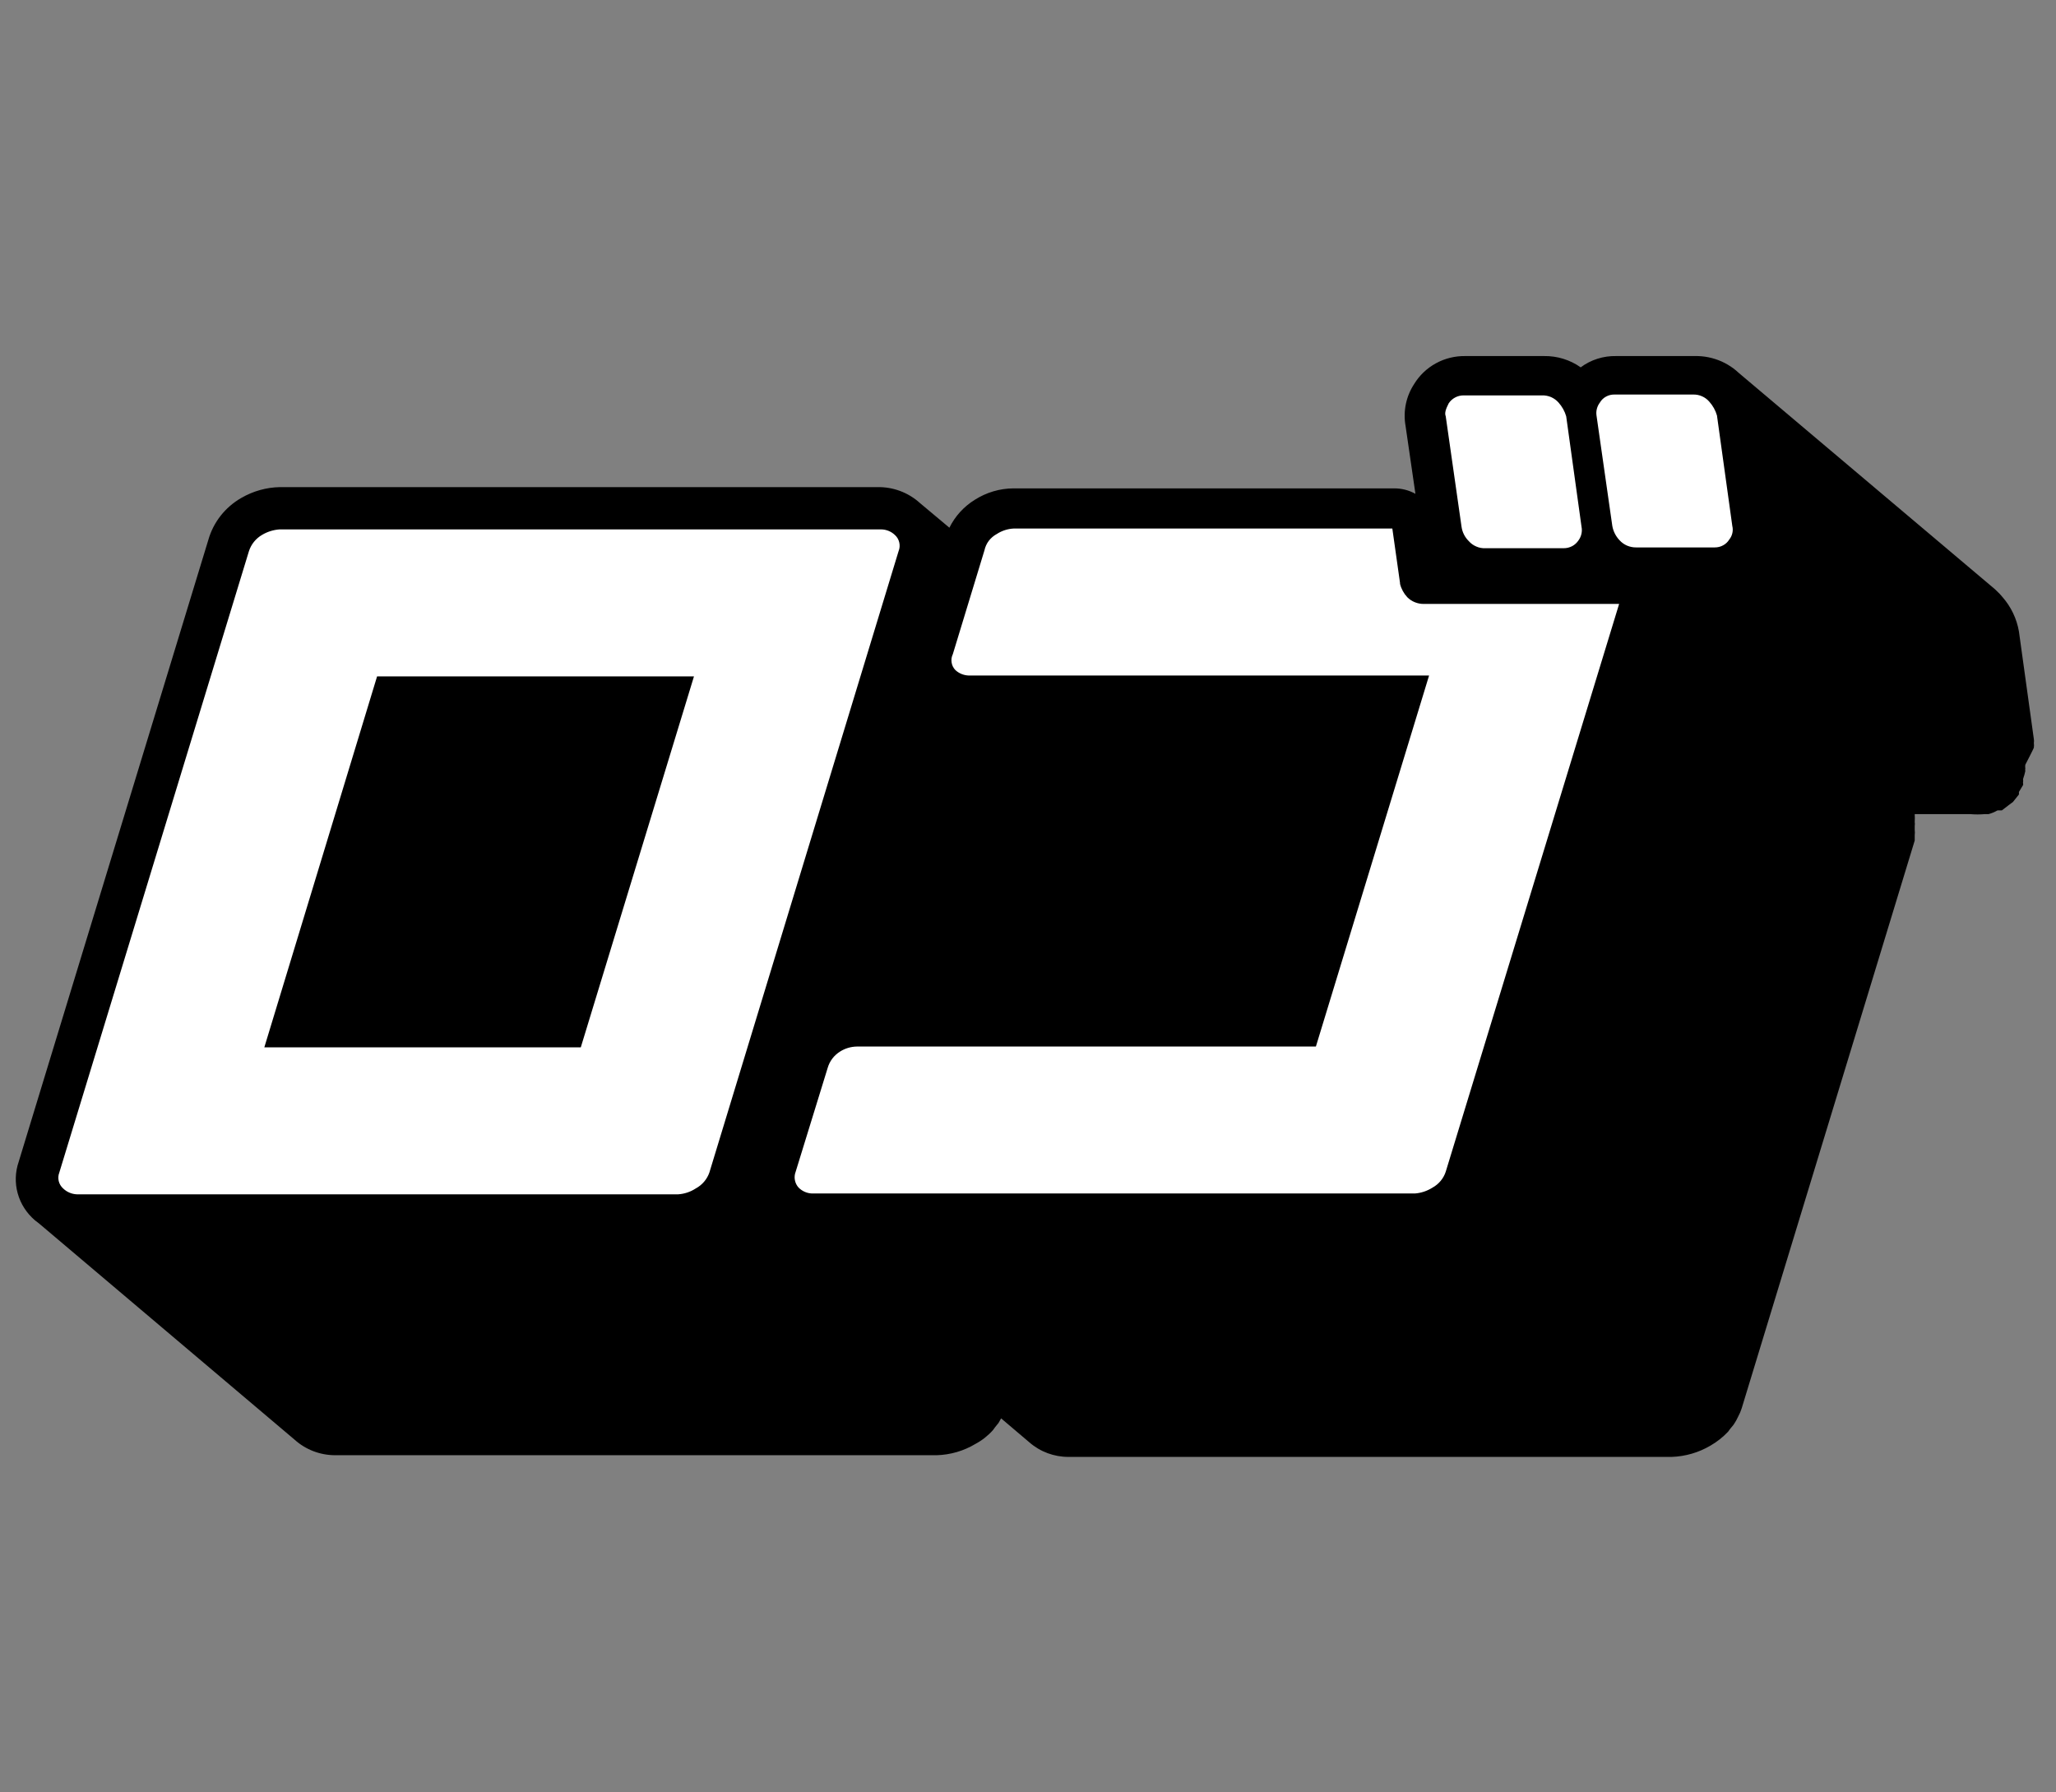 <svg width="39" height="34" viewBox="0 0 39 34" fill="none" xmlns="http://www.w3.org/2000/svg">
<rect x="0" y="0" width="39" height="34" fill="#808080" stroke="none"/>
<g clip-path="url(#clip0_211_2052)">
<path d="M38.58 14.18C38.584 14.151 38.584 14.122 38.58 14.093C38.584 14.069 38.584 14.045 38.58 14.021L38.297 11.98C38.256 11.736 38.146 11.508 37.981 11.321L37.932 11.265L37.843 11.178L32.933 7.032L33.071 7.167C32.958 7.034 32.817 6.929 32.657 6.857C32.497 6.786 32.323 6.75 32.147 6.754H30.657C30.414 6.749 30.177 6.824 29.984 6.968C29.781 6.825 29.537 6.75 29.287 6.754H27.797C27.601 6.751 27.408 6.798 27.237 6.892C27.067 6.985 26.924 7.121 26.824 7.286C26.67 7.521 26.613 7.805 26.662 8.08L26.849 9.367C26.725 9.298 26.585 9.263 26.444 9.264H19.225C18.966 9.265 18.713 9.34 18.495 9.478C18.285 9.607 18.117 9.791 18.009 10.01L17.45 9.542C17.23 9.342 16.94 9.234 16.64 9.24H5.314C5.054 9.244 4.8 9.316 4.576 9.446C4.271 9.621 4.047 9.906 3.952 10.241L0.355 22.036C0.288 22.23 0.281 22.44 0.336 22.638C0.391 22.836 0.505 23.013 0.663 23.148C0.704 23.182 0.748 23.214 0.793 23.243C0.793 23.243 0.72 23.195 0.679 23.156L5.589 27.31C5.797 27.497 6.068 27.602 6.351 27.604H17.766C18.027 27.597 18.281 27.523 18.504 27.389C18.629 27.322 18.742 27.233 18.836 27.127L18.876 27.072L18.941 26.992L18.99 26.905L19.524 27.358C19.729 27.538 19.995 27.637 20.27 27.636H31.71C31.97 27.627 32.224 27.553 32.447 27.421C32.57 27.35 32.682 27.261 32.779 27.159L32.82 27.103L32.885 27.024C32.919 26.974 32.949 26.921 32.974 26.865C33 26.817 33.022 26.766 33.038 26.714L36.32 15.944V15.848C36.324 15.811 36.324 15.774 36.32 15.737V15.666C36.324 15.642 36.324 15.618 36.32 15.594C36.323 15.544 36.323 15.493 36.32 15.443H37.373C37.465 15.451 37.557 15.451 37.648 15.443H37.721C37.781 15.426 37.838 15.402 37.892 15.372H37.973L38.118 15.261L38.183 15.213L38.297 15.07V15.022L38.378 14.887C38.373 14.861 38.373 14.834 38.378 14.808C38.373 14.795 38.373 14.781 38.378 14.768C38.395 14.721 38.408 14.674 38.418 14.625C38.414 14.609 38.414 14.593 38.418 14.577C38.414 14.554 38.414 14.53 38.418 14.506C38.418 14.506 38.58 14.196 38.58 14.18Z" fill="black"/>
<path d="M16.972 10.145C17.015 10.183 17.045 10.233 17.058 10.289C17.071 10.344 17.067 10.402 17.045 10.455L13.456 22.242C13.411 22.371 13.318 22.479 13.197 22.544C13.098 22.609 12.983 22.647 12.865 22.655H1.457C1.36 22.651 1.267 22.611 1.198 22.544C1.156 22.507 1.127 22.458 1.114 22.404C1.101 22.35 1.105 22.294 1.125 22.242L4.722 10.455C4.764 10.325 4.853 10.214 4.973 10.145C5.074 10.085 5.188 10.05 5.305 10.042H16.713C16.81 10.043 16.902 10.08 16.972 10.145ZM11.017 19.867L13.164 12.83H7.153L5.014 19.867H11.017ZM27.861 10.264C27.9 10.309 27.949 10.344 28.004 10.367C28.058 10.391 28.118 10.402 28.177 10.399H29.66C29.716 10.4 29.772 10.386 29.822 10.36C29.871 10.334 29.913 10.295 29.944 10.248C29.97 10.212 29.988 10.171 29.998 10.127C30.008 10.083 30.009 10.038 30 9.994L29.709 7.897C29.681 7.8 29.631 7.711 29.563 7.635C29.524 7.591 29.475 7.556 29.421 7.532C29.366 7.509 29.306 7.498 29.247 7.5H27.764C27.708 7.5 27.652 7.513 27.602 7.54C27.553 7.566 27.511 7.604 27.48 7.651C27.424 7.762 27.399 7.834 27.424 7.897L27.724 9.994C27.739 10.097 27.787 10.191 27.861 10.264ZM32.569 7.882C32.541 7.784 32.491 7.695 32.423 7.619C32.385 7.575 32.338 7.54 32.285 7.517C32.231 7.493 32.173 7.482 32.115 7.484H30.624C30.569 7.483 30.514 7.496 30.465 7.523C30.417 7.549 30.376 7.588 30.349 7.635C30.295 7.706 30.271 7.794 30.284 7.882L30.584 9.978C30.602 10.079 30.65 10.173 30.721 10.248C30.761 10.292 30.81 10.327 30.864 10.35C30.919 10.373 30.978 10.385 31.037 10.384H32.528C32.584 10.384 32.638 10.371 32.686 10.344C32.735 10.318 32.775 10.279 32.803 10.233C32.832 10.197 32.851 10.156 32.861 10.112C32.871 10.068 32.871 10.022 32.86 9.978L32.569 7.882ZM26.557 11.059L26.411 10.026H19.225C19.112 10.032 19.003 10.068 18.909 10.129C18.849 10.161 18.797 10.206 18.756 10.259C18.716 10.312 18.688 10.374 18.674 10.439L18.074 12.409C18.05 12.458 18.042 12.513 18.051 12.567C18.059 12.621 18.084 12.671 18.123 12.711C18.191 12.774 18.28 12.81 18.374 12.814H27.108L24.961 19.852H16.251C16.139 19.854 16.029 19.887 15.935 19.947C15.821 20.018 15.737 20.128 15.7 20.257L15.093 22.226C15.073 22.277 15.068 22.332 15.078 22.385C15.088 22.438 15.112 22.488 15.149 22.528C15.216 22.595 15.305 22.635 15.4 22.639H26.84C26.959 22.63 27.073 22.591 27.173 22.528C27.292 22.462 27.382 22.355 27.424 22.226L30.713 11.456H27.011C26.952 11.457 26.893 11.446 26.839 11.424C26.785 11.403 26.736 11.37 26.695 11.329C26.628 11.257 26.58 11.169 26.557 11.075V11.059Z" fill="white"/>
</g>
<defs>
<clipPath id="clip0_211_2052">
<rect width="38.284" height="20.882" fill="white" transform="translate(0.299 6.753)"/>
</clipPath>
</defs>
</svg>
